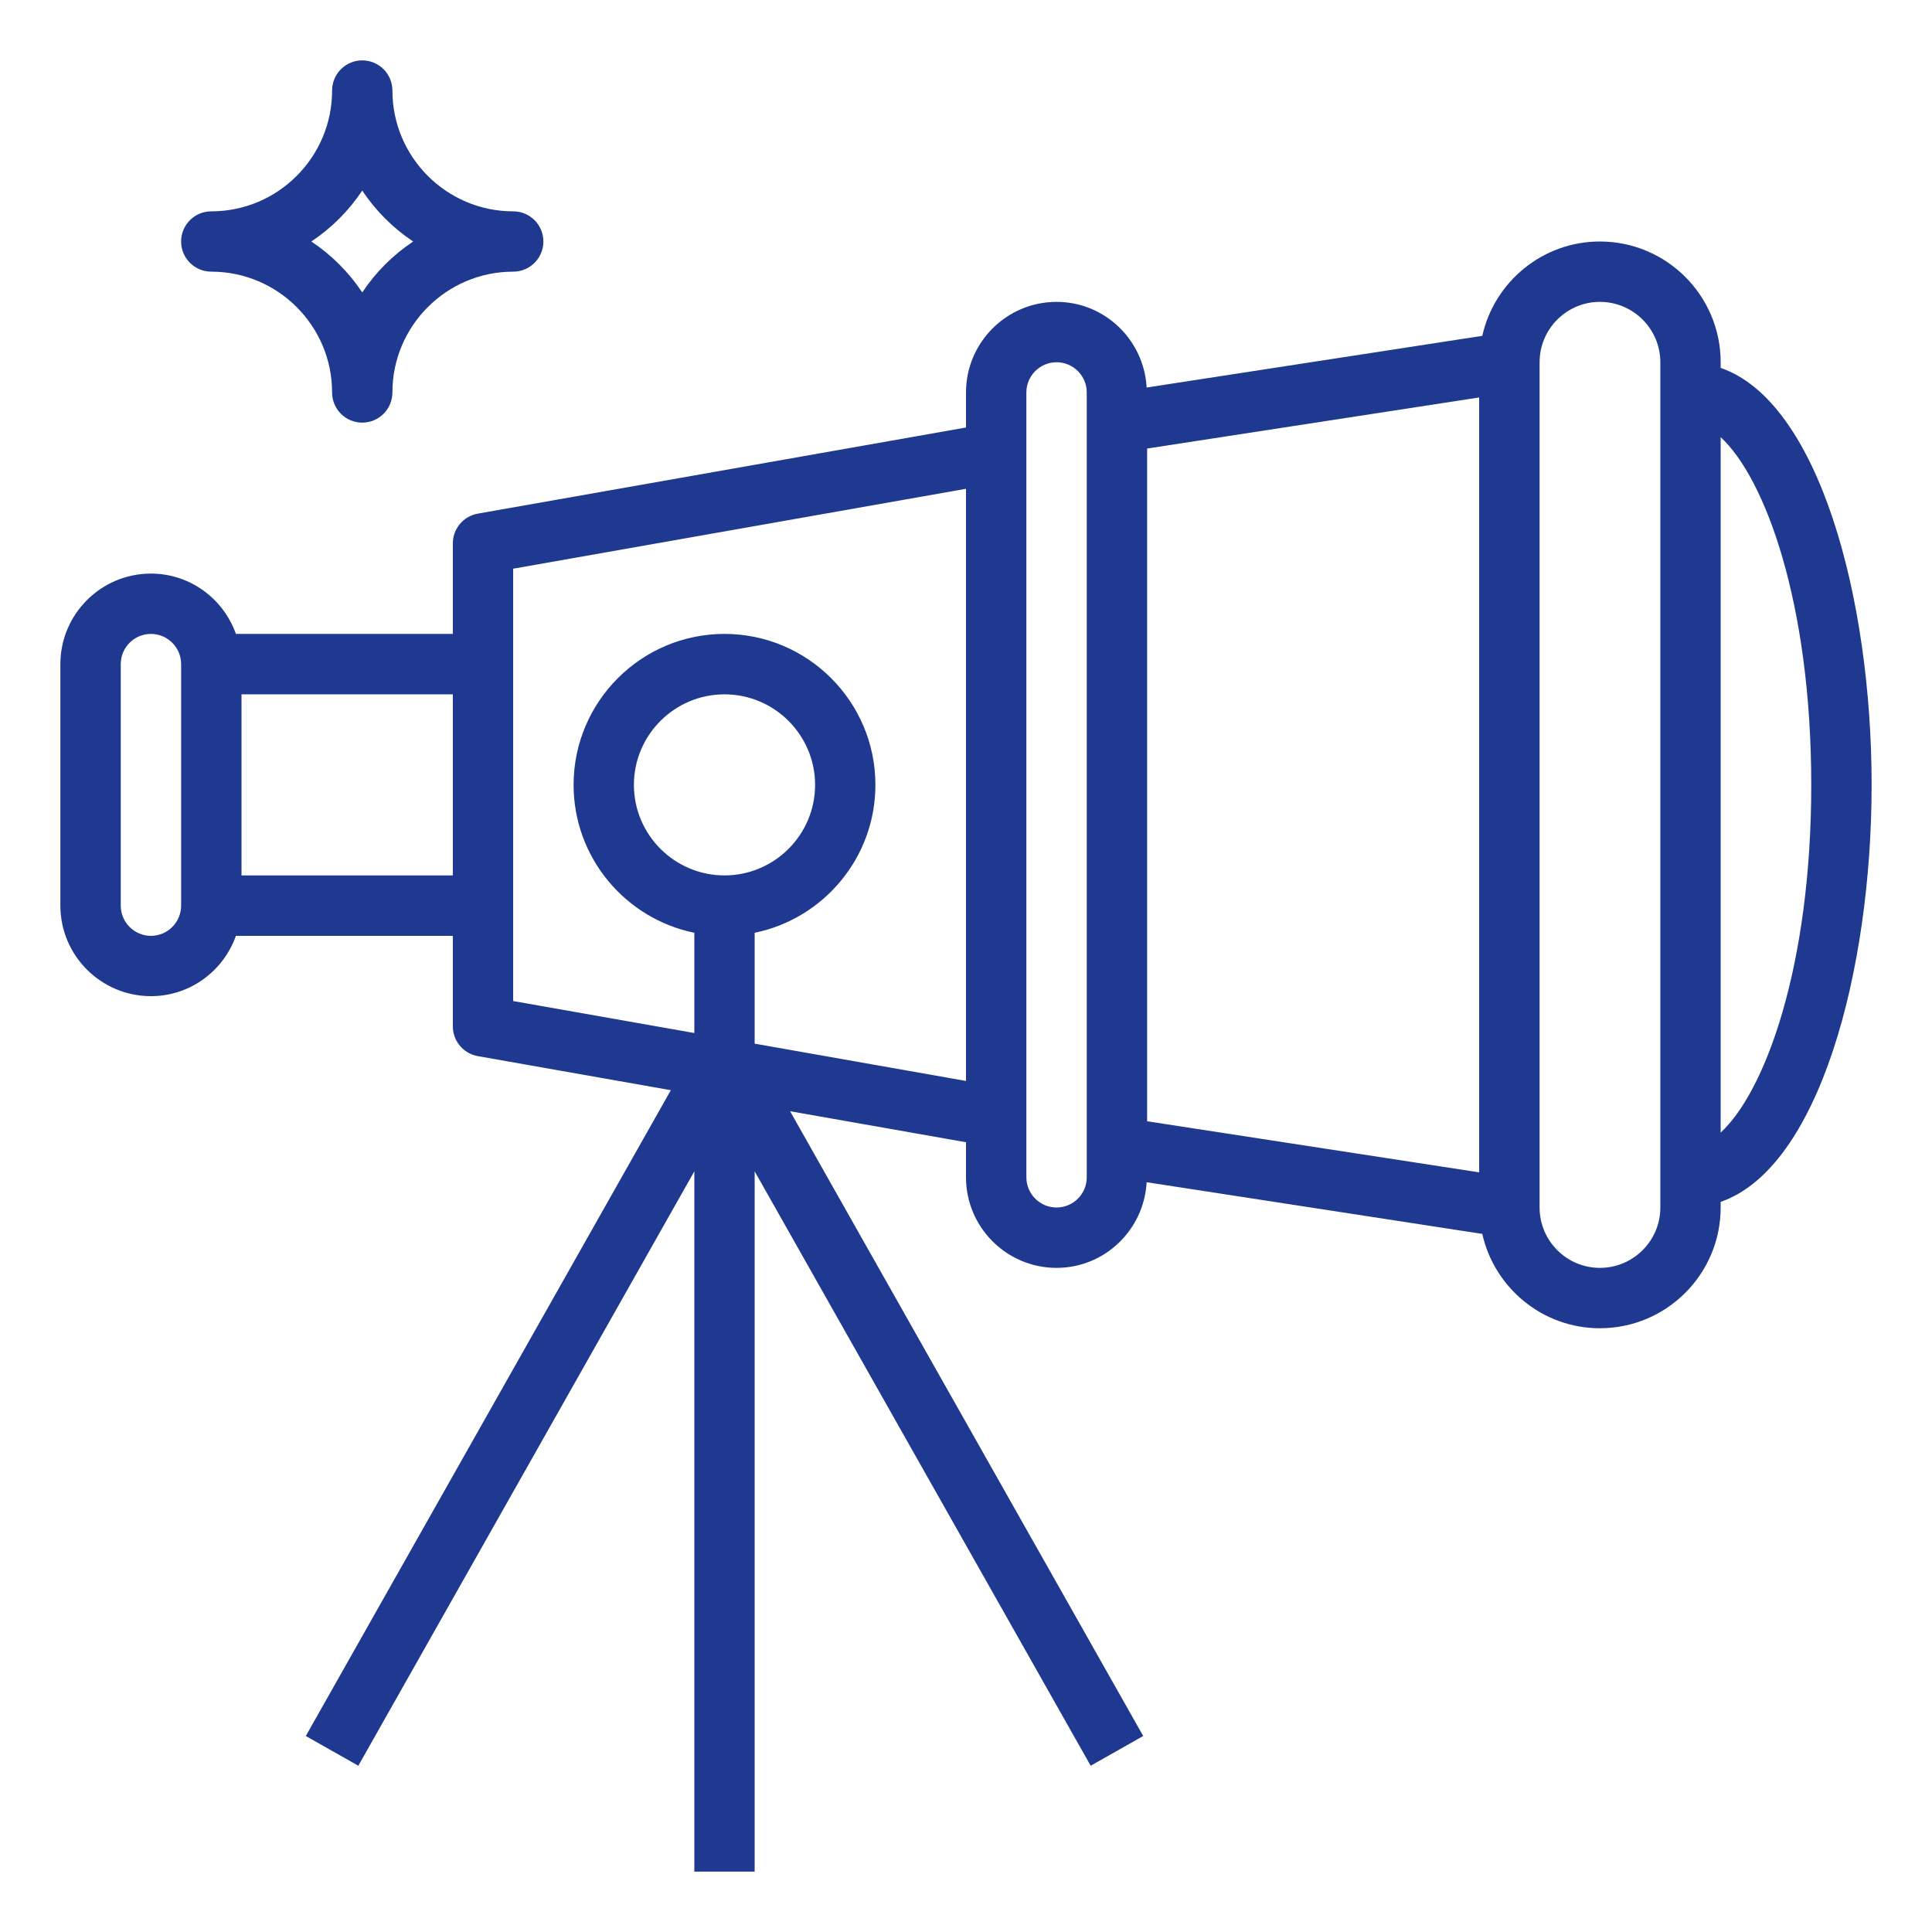<svg width="36" height="36" viewBox="0 0 36 36" fill="none" xmlns="http://www.w3.org/2000/svg">
<path d="M32.062 6.855V6.75C32.062 5.509 31.053 4.5 29.812 4.5C28.741 4.5 27.845 5.254 27.62 6.258L21.366 7.221C21.317 6.334 20.586 5.625 19.688 5.625C18.757 5.625 18 6.382 18 7.312V7.966L8.902 9.571C8.634 9.619 8.438 9.852 8.438 10.125V11.812H4.396C4.164 11.159 3.545 10.688 2.812 10.688C1.882 10.688 1.125 11.445 1.125 12.375V16.875C1.125 17.805 1.882 18.562 2.812 18.562C3.545 18.562 4.164 18.091 4.396 17.438H8.438V19.125C8.438 19.398 8.634 19.631 8.902 19.679L12.5 20.314L5.698 32.348L6.677 32.902L12.938 21.826V34.875H14.062V21.826L20.323 32.902L21.302 32.348L14.722 20.706L18 21.284V21.938C18 22.868 18.757 23.625 19.688 23.625C20.586 23.625 21.317 22.916 21.366 22.029L27.62 22.992C27.845 23.996 28.741 24.75 29.812 24.75C31.053 24.75 32.062 23.741 32.062 22.5V22.395C33.892 21.764 34.875 18.1 34.875 14.625C34.875 11.15 33.892 7.486 32.062 6.855ZM2.812 17.438C2.502 17.438 2.25 17.185 2.25 16.875V12.375C2.25 12.065 2.502 11.812 2.812 11.812C3.123 11.812 3.375 12.065 3.375 12.375V16.875C3.375 17.185 3.123 17.438 2.812 17.438ZM4.5 16.312V12.938H8.438V16.312H4.5ZM13.5 16.312C12.57 16.312 11.812 15.555 11.812 14.625C11.812 13.695 12.57 12.938 13.5 12.938C14.43 12.938 15.188 13.695 15.188 14.625C15.188 15.555 14.43 16.312 13.5 16.312ZM14.062 19.447V17.381C15.344 17.119 16.312 15.983 16.312 14.625C16.312 13.074 15.051 11.812 13.5 11.812C11.949 11.812 10.688 13.074 10.688 14.625C10.688 15.983 11.656 17.119 12.938 17.381V19.249L9.562 18.653V16.875V12.375V10.597L18 9.108V20.142L14.062 19.447ZM20.25 21.938C20.25 22.247 19.998 22.5 19.688 22.5C19.377 22.5 19.125 22.247 19.125 21.938V20.812V8.438V7.312C19.125 7.003 19.377 6.75 19.688 6.75C19.998 6.75 20.25 7.003 20.25 7.312V7.875V21.375V21.938ZM21.375 8.358L27.562 7.406V21.845L21.375 20.893V8.358ZM30.938 22.5C30.938 23.12 30.433 23.625 29.812 23.625C29.192 23.625 28.688 23.12 28.688 22.5V6.75C28.688 6.13 29.192 5.625 29.812 5.625C30.433 5.625 30.938 6.13 30.938 6.75V22.5ZM32.062 21.104V8.146C32.889 8.907 33.75 11.235 33.75 14.625C33.75 18.015 32.889 20.343 32.062 21.104Z" fill="#1E398F"/>
<path d="M3.375 4.5C3.375 4.811 3.626 5.062 3.938 5.062C5.178 5.062 6.188 6.072 6.188 7.312C6.188 7.623 6.439 7.875 6.75 7.875C7.061 7.875 7.312 7.623 7.312 7.312C7.312 6.072 8.322 5.062 9.562 5.062C9.874 5.062 10.125 4.811 10.125 4.5C10.125 4.189 9.874 3.938 9.562 3.938C8.322 3.938 7.312 2.928 7.312 1.688C7.312 1.377 7.061 1.125 6.75 1.125C6.439 1.125 6.188 1.377 6.188 1.688C6.188 2.928 5.178 3.938 3.938 3.938C3.626 3.938 3.375 4.189 3.375 4.5ZM6.75 3.551C7 3.927 7.323 4.25 7.699 4.5C7.323 4.75 7 5.073 6.75 5.449C6.5 5.073 6.177 4.75 5.801 4.5C6.177 4.25 6.5 3.927 6.75 3.551Z" fill="#1E398F"/>
</svg>
